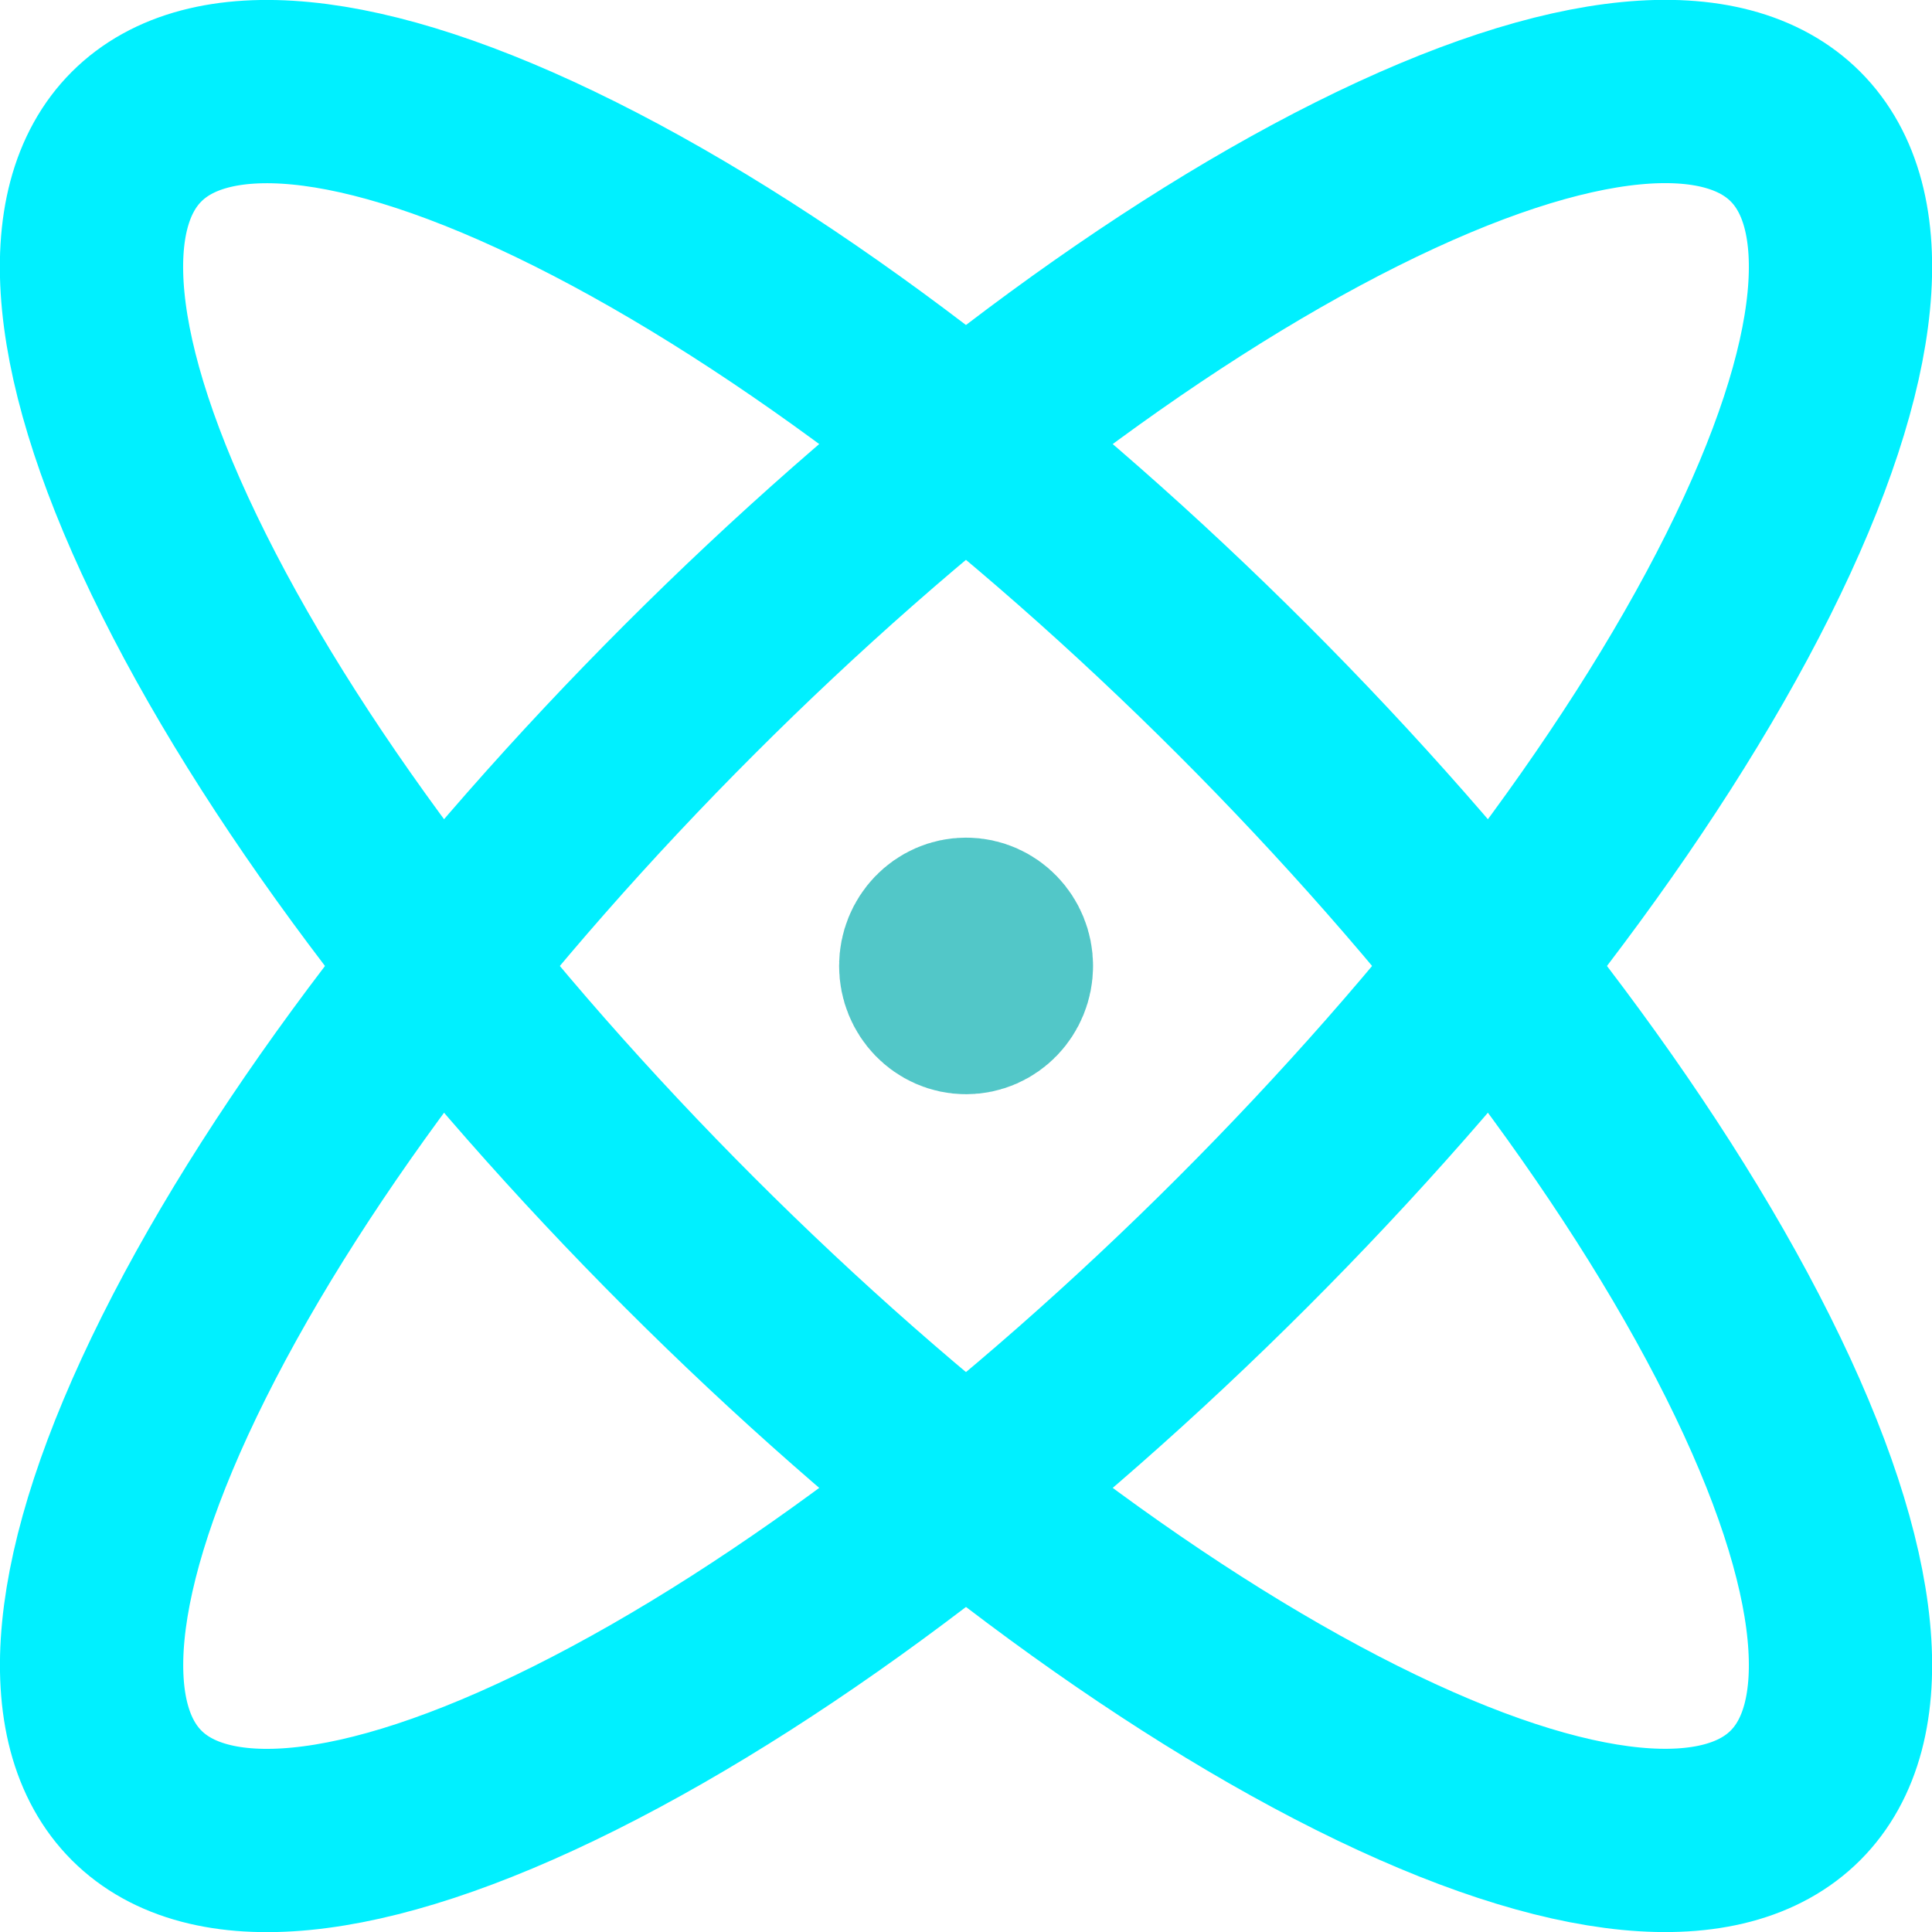 <?xml version="1.0" encoding="UTF-8" standalone="no"?>
<svg
   width="13.177"
   height="13.177"
   viewBox="0 0 13.177 13.177"
   fill="none"
   version="1.1"
   id="svg3"
   sodipodi:docname="icon-react.svg"
   xmlns:inkscape="http://www.inkscape.org/namespaces/inkscape"
   xmlns:sodipodi="http://sodipodi.sourceforge.net/DTD/sodipodi-0.dtd"
   xmlns="http://www.w3.org/2000/svg"
   xmlns:svg="http://www.w3.org/2000/svg">
  <defs
     id="defs3" />
  <sodipodi:namedview
     id="namedview3"
     pagecolor="#ffffff"
     bordercolor="#111111"
     borderopacity="1"
     inkscape:showpageshadow="0"
     inkscape:pageopacity="0"
     inkscape:pagecheckerboard="1"
     inkscape:deskcolor="#d1d1d1" />
  <path
     d="m 3.922,1.255 c 2.945,1.473 6.527,5.054 8,8 1.473,2.946 0.279,4.139 -2.667,2.667 -2.945,-1.473 -6.527,-5.054 -8,-8 -1.473,-2.945 -0.279,-4.139 2.667,-2.667"
     stroke="#F67ACB"
     stroke-width="1.25"
     stroke-linecap="round"
     stroke-linejoin="round"
     id="path1"
     style="stroke:#00f0ff;stroke-opacity:1" />
  <path
     d="M 9.255,1.255 C 12.201,-0.218 13.395,0.976 11.922,3.922 10.449,6.867 6.867,10.449 3.922,11.922 c -2.945,1.473 -4.139,0.279 -2.667,-2.667 1.473,-2.946 5.054,-6.527 8,-8"
     stroke="#F67ACB"
     stroke-width="1.25"
     stroke-linecap="round"
     stroke-linejoin="round"
     id="path2"
     style="stroke:#00f0ff;stroke-opacity:1" />
  <path
     d="m 6.83,6.588 c 0,0.138 -0.108,0.25 -0.241,0.25 -0.133,0 -0.241,-0.112 -0.241,-0.25 0,-0.138 0.108,-0.25 0.241,-0.25 0.133,0 0.241,0.112 0.241,0.25"
     stroke="#9995A6"
     stroke-width="1.25"
     stroke-linecap="round"
     stroke-linejoin="round"
     id="path3"
     style="fill:none;stroke:#52c7c8;stroke-opacity:1" />
</svg>
